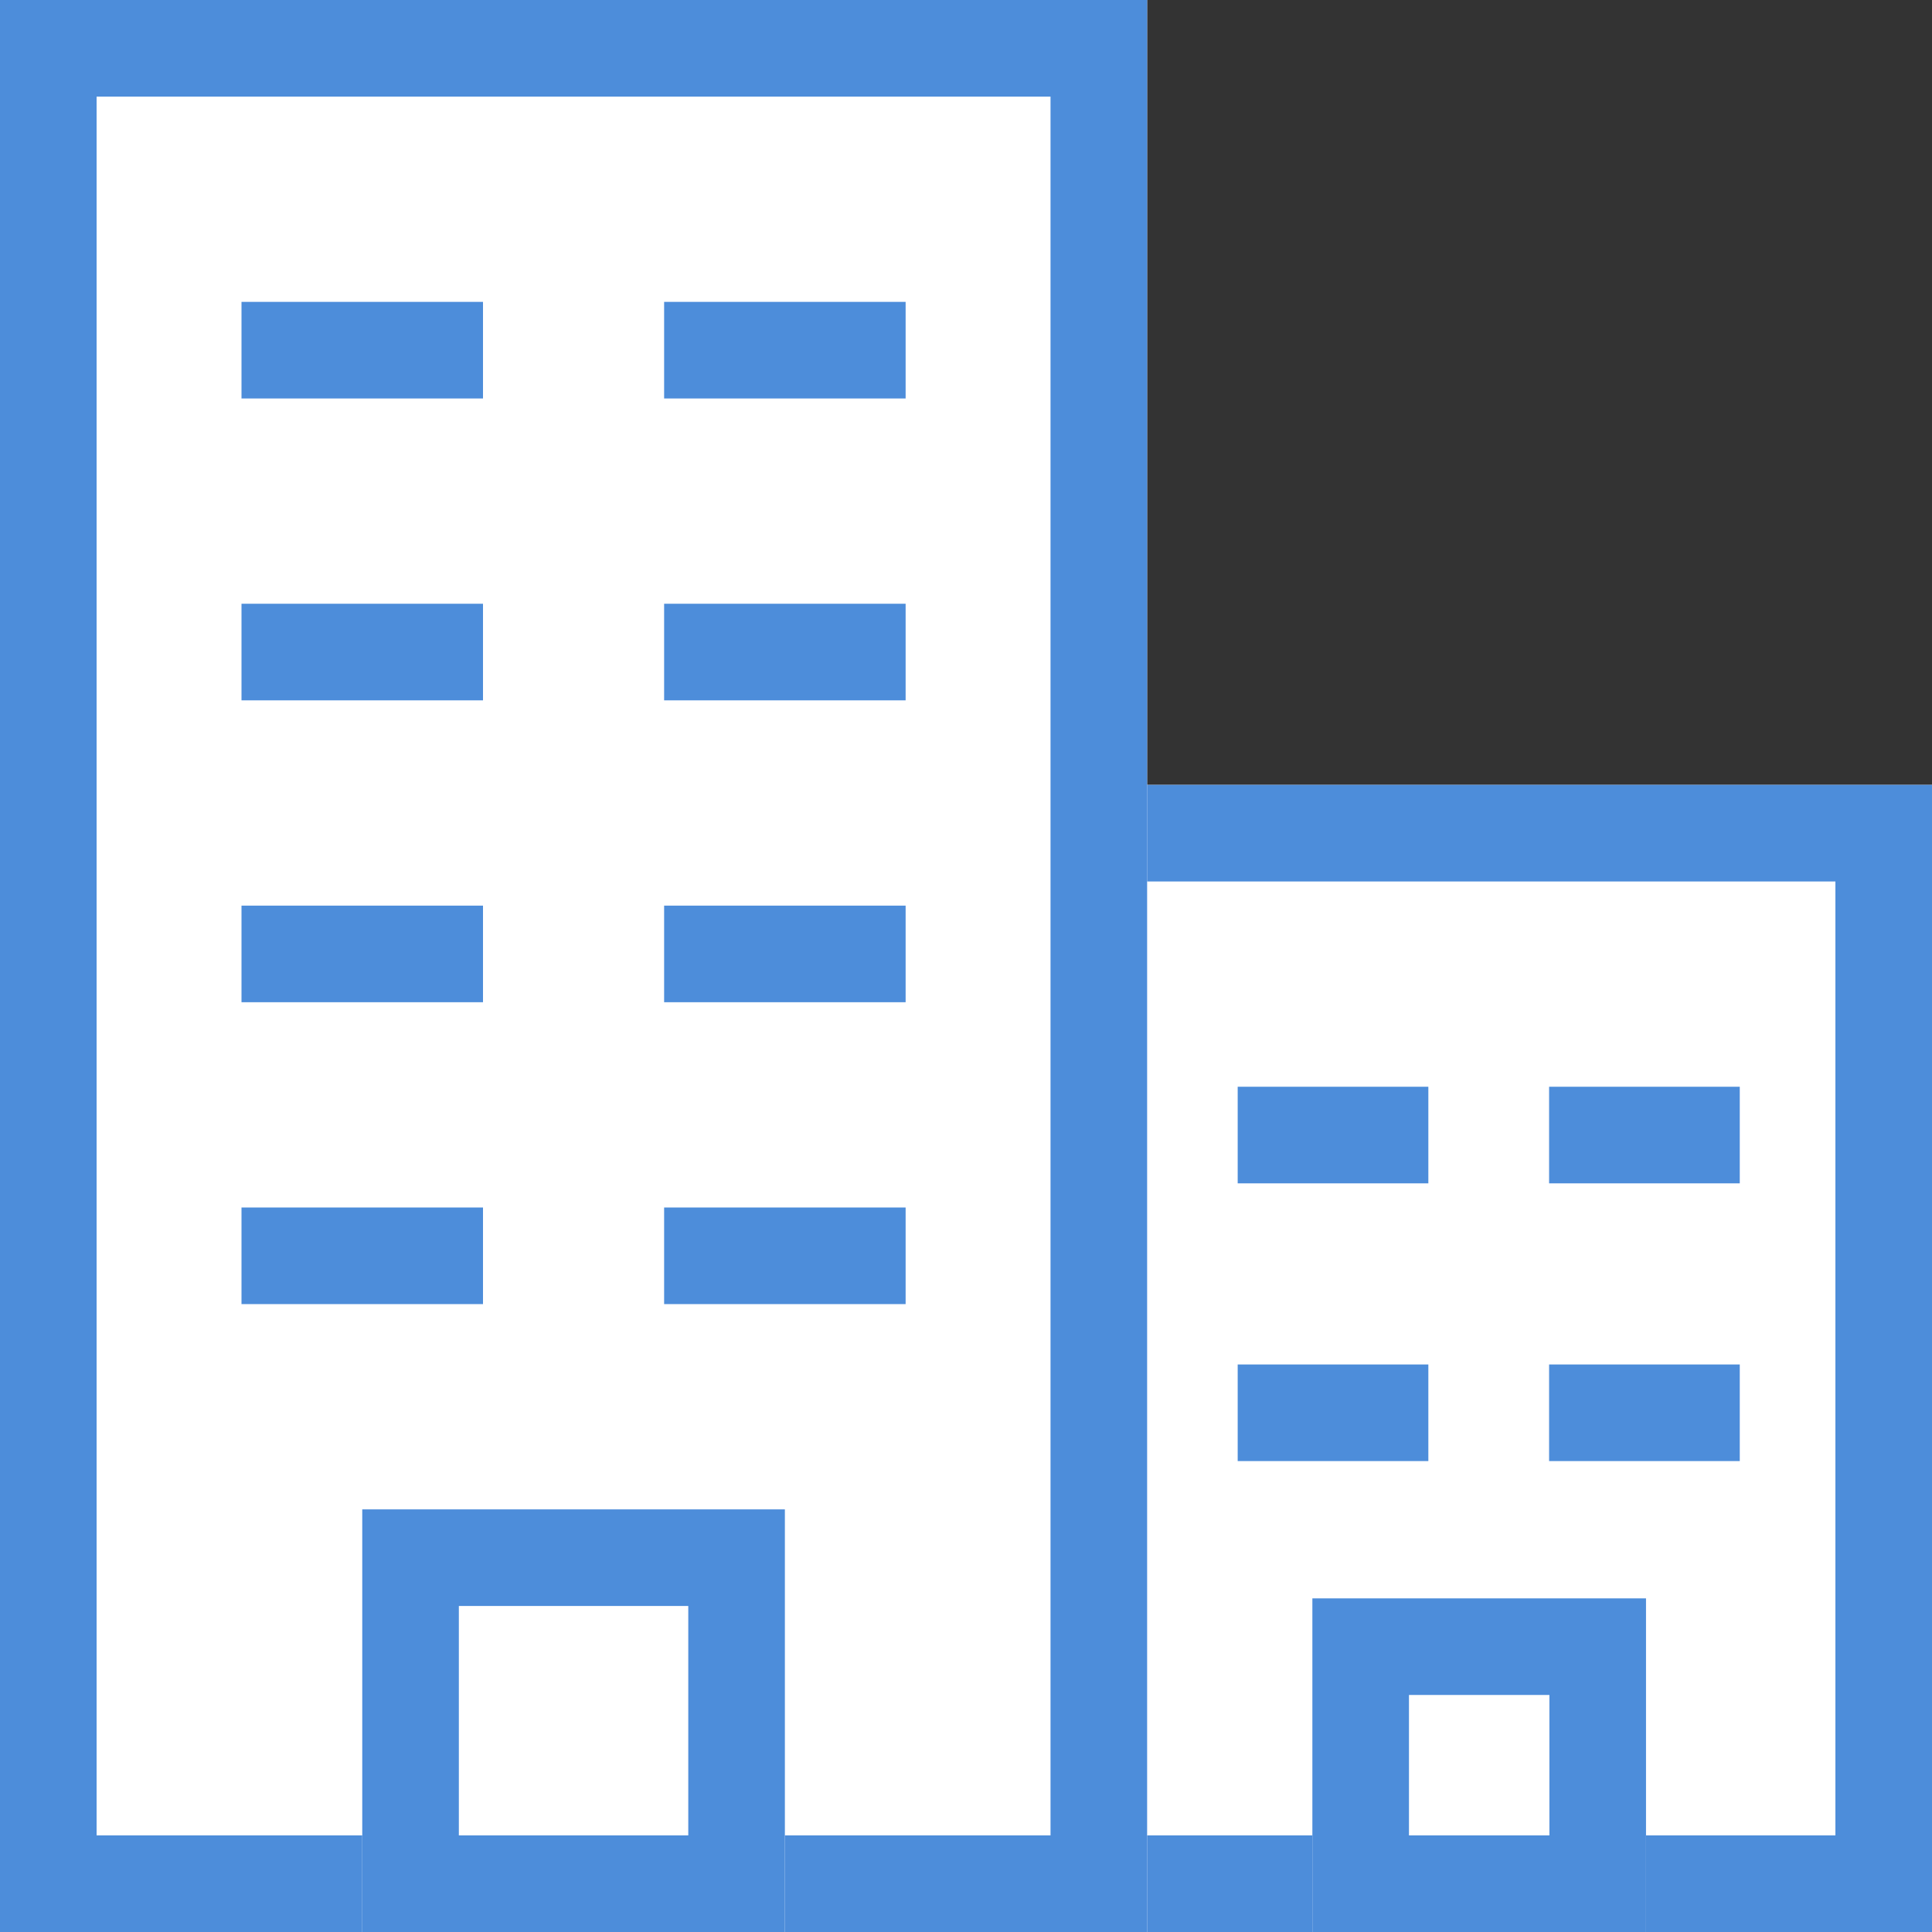 <svg xmlns="http://www.w3.org/2000/svg" width="32" height="32" viewBox="0 0 32 32" fill="none"><rect x="0" y="0" width="32" height="32" fill="#333333" stroke="none"/><g clip-path="url(#clip0)"><path d="M17 13H32V32H17V13Z" fill="white"></path><path fill-rule="evenodd" clip-rule="evenodd" d="M30.4 14.6H18.6V30.4H30.4V14.6ZM17 13V32H32V13H17Z" fill="#4D8DDA"></path><path d="M21.737 26.474H27.263V32H21.737V26.474Z" fill="white"></path><path fill-rule="evenodd" clip-rule="evenodd" d="M25.663 28.074H23.337V30.4H25.663V28.074ZM21.737 26.474V32H27.263V26.474H21.737Z" fill="#4D8DDA"></path><path d="M23.658 18H20.5V19.6H23.658V18Z" fill="#4D8DDA"></path><path d="M23.658 22.6H20.5V24.2H23.658V22.6Z" fill="#4D8DDA"></path><path d="M25.658 22.6H28.816V24.2H25.658V22.6Z" fill="#4D8DDA"></path><path d="M28.816 18H25.658V19.6H28.816V18Z" fill="#4D8DDA"></path><path d="M0 0H19V32H0V0Z" fill="white"></path><path fill-rule="evenodd" clip-rule="evenodd" d="M17.4 1.6H1.6V30.4H17.4V1.6ZM0 0V32H19V0H0Z" fill="#4D8DDA"></path><path d="M6 25H13V32H6V25Z" fill="white"></path><path fill-rule="evenodd" clip-rule="evenodd" d="M11.4 26.6H7.6V30.4H11.4V26.6ZM6 25V32H13V25H6Z" fill="#4D8DDA"></path><path d="M4 20H8V21.6H4V20Z" fill="#4D8DDA"></path><path d="M4 15H8V16.6H4V15Z" fill="#4D8DDA"></path><path d="M4 10H8V11.6H4V10Z" fill="#4D8DDA"></path><path d="M4 5H8V6.6H4V5Z" fill="#4D8DDA"></path><path d="M11 20H15V21.6H11V20Z" fill="#4D8DDA"></path><path d="M11 15H15V16.6H11V15Z" fill="#4D8DDA"></path><path d="M11 10H15V11.6H11V10Z" fill="#4D8DDA"></path><path d="M11 5H15V6.6H11V5Z" fill="#4D8DDA"></path></g><defs><clipPath id="clip0"><rect width="32" height="32" fill="white"></rect></clipPath></defs></svg>